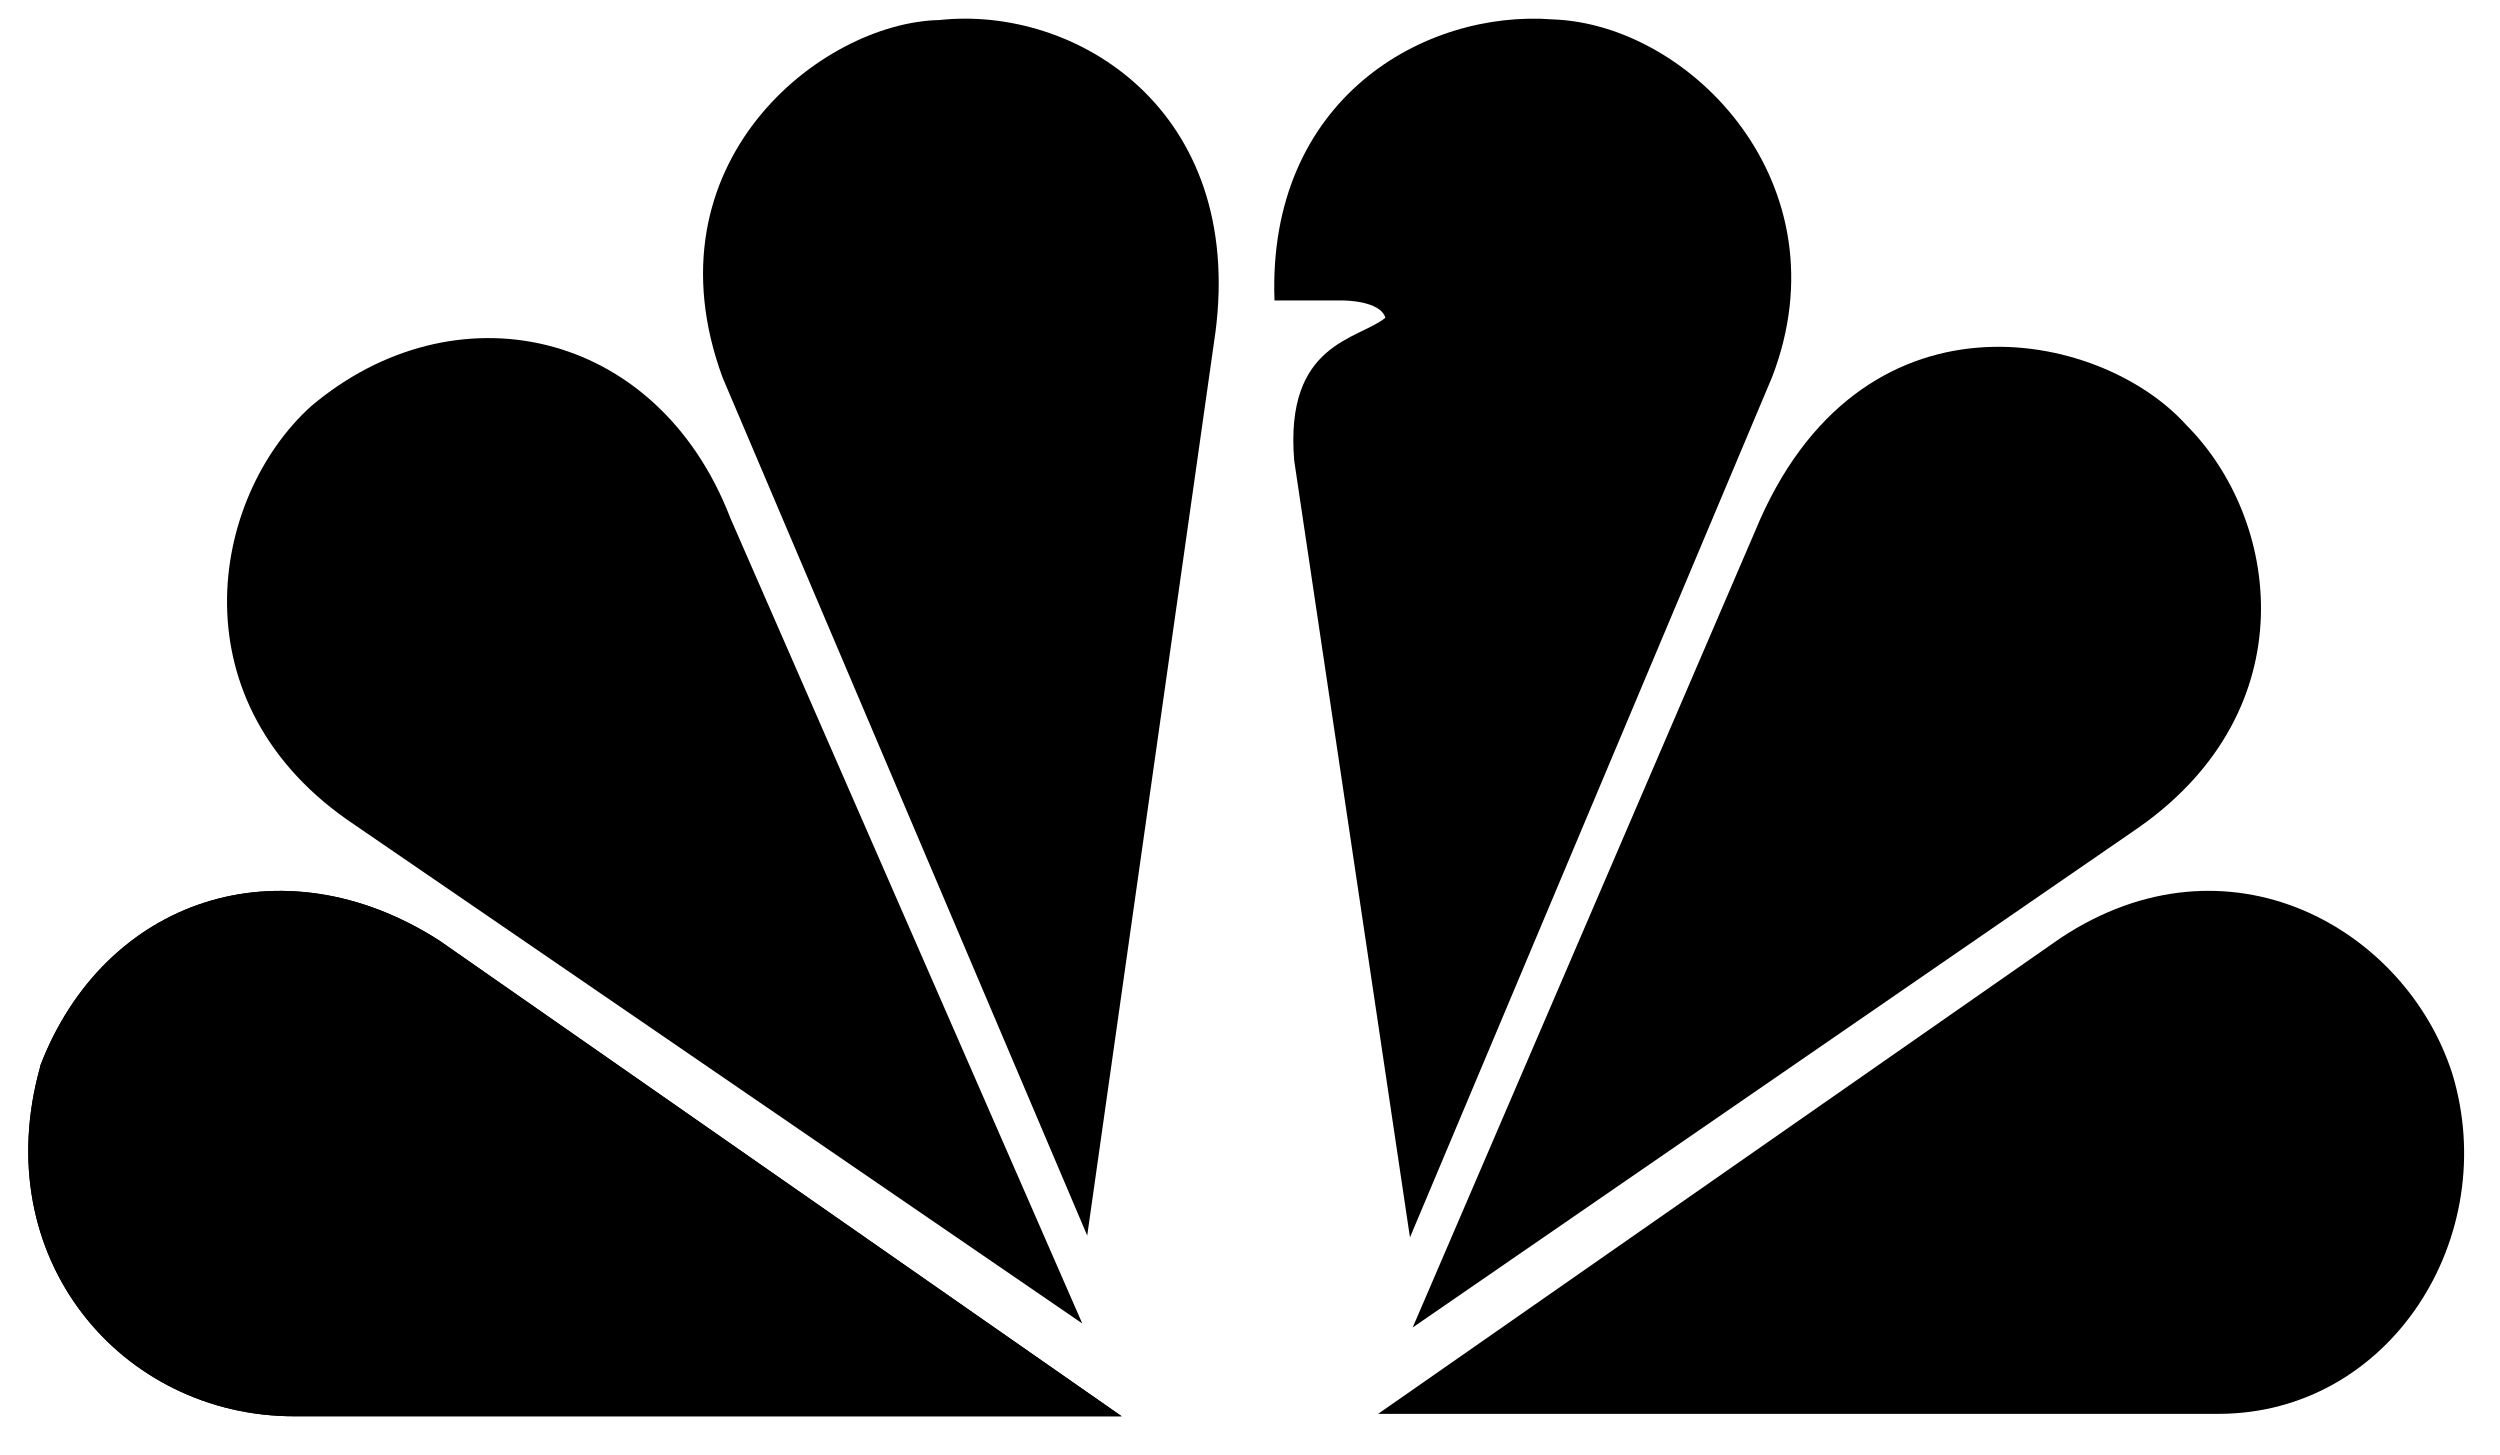 <svg width="122" height="71" viewBox="0 0 122 71" fill="none" xmlns="http://www.w3.org/2000/svg">
    <path fill-rule="evenodd" clip-rule="evenodd" d="M1.956 52.03C5.082 43.849 13.741 40.962 21.434 45.895L54.738 69.114H14.351C5.938 69.114 -0.675 61.413 1.969 52.028" fill="black"/>
    <path fill-rule="evenodd" clip-rule="evenodd" d="M1.956 52.03C5.082 43.849 13.741 40.962 21.434 45.895L54.738 69.114H14.351C5.938 69.114 -0.675 61.413 1.969 52.028" fill="black"/>
    <path fill-rule="evenodd" clip-rule="evenodd" d="M35.622 25.238L52.815 64.585L17.348 40.281C8.449 34.382 10.254 24.278 15.181 19.823C22.155 13.925 32.015 15.964 35.622 25.23" fill="black"/>
    <path fill-rule="evenodd" clip-rule="evenodd" d="M59.307 16.257L53.056 60.295L35.262 18.424C31.414 7.956 40.069 1.1 45.841 0.978C52.455 0.257 60.751 5.31 59.308 16.259" fill="black"/>
    <path fill-rule="evenodd" clip-rule="evenodd" d="M86.482 18.393L68.806 60.386L63.158 22.483C62.675 16.712 66.283 16.59 67.606 15.507C67.364 14.664 65.56 14.664 65.56 14.664H62.195C61.834 4.797 69.529 0.464 75.782 0.947C82.514 1.187 90.087 9.008 86.482 18.393Z" fill="black"/>
    <path fill-rule="evenodd" clip-rule="evenodd" d="M104.407 40.355L68.939 64.781L85.65 25.917C90.703 13.643 102.484 16.05 106.692 20.743C111.263 25.312 112.583 34.579 104.407 40.355Z" fill="black"/>
    <path fill-rule="evenodd" clip-rule="evenodd" d="M108.249 68.997H67.251L100.556 45.775C108.732 40.359 117.388 45.291 119.671 52.392C122.088 60.33 116.667 68.996 108.254 68.996" fill="black"/>
</svg>
